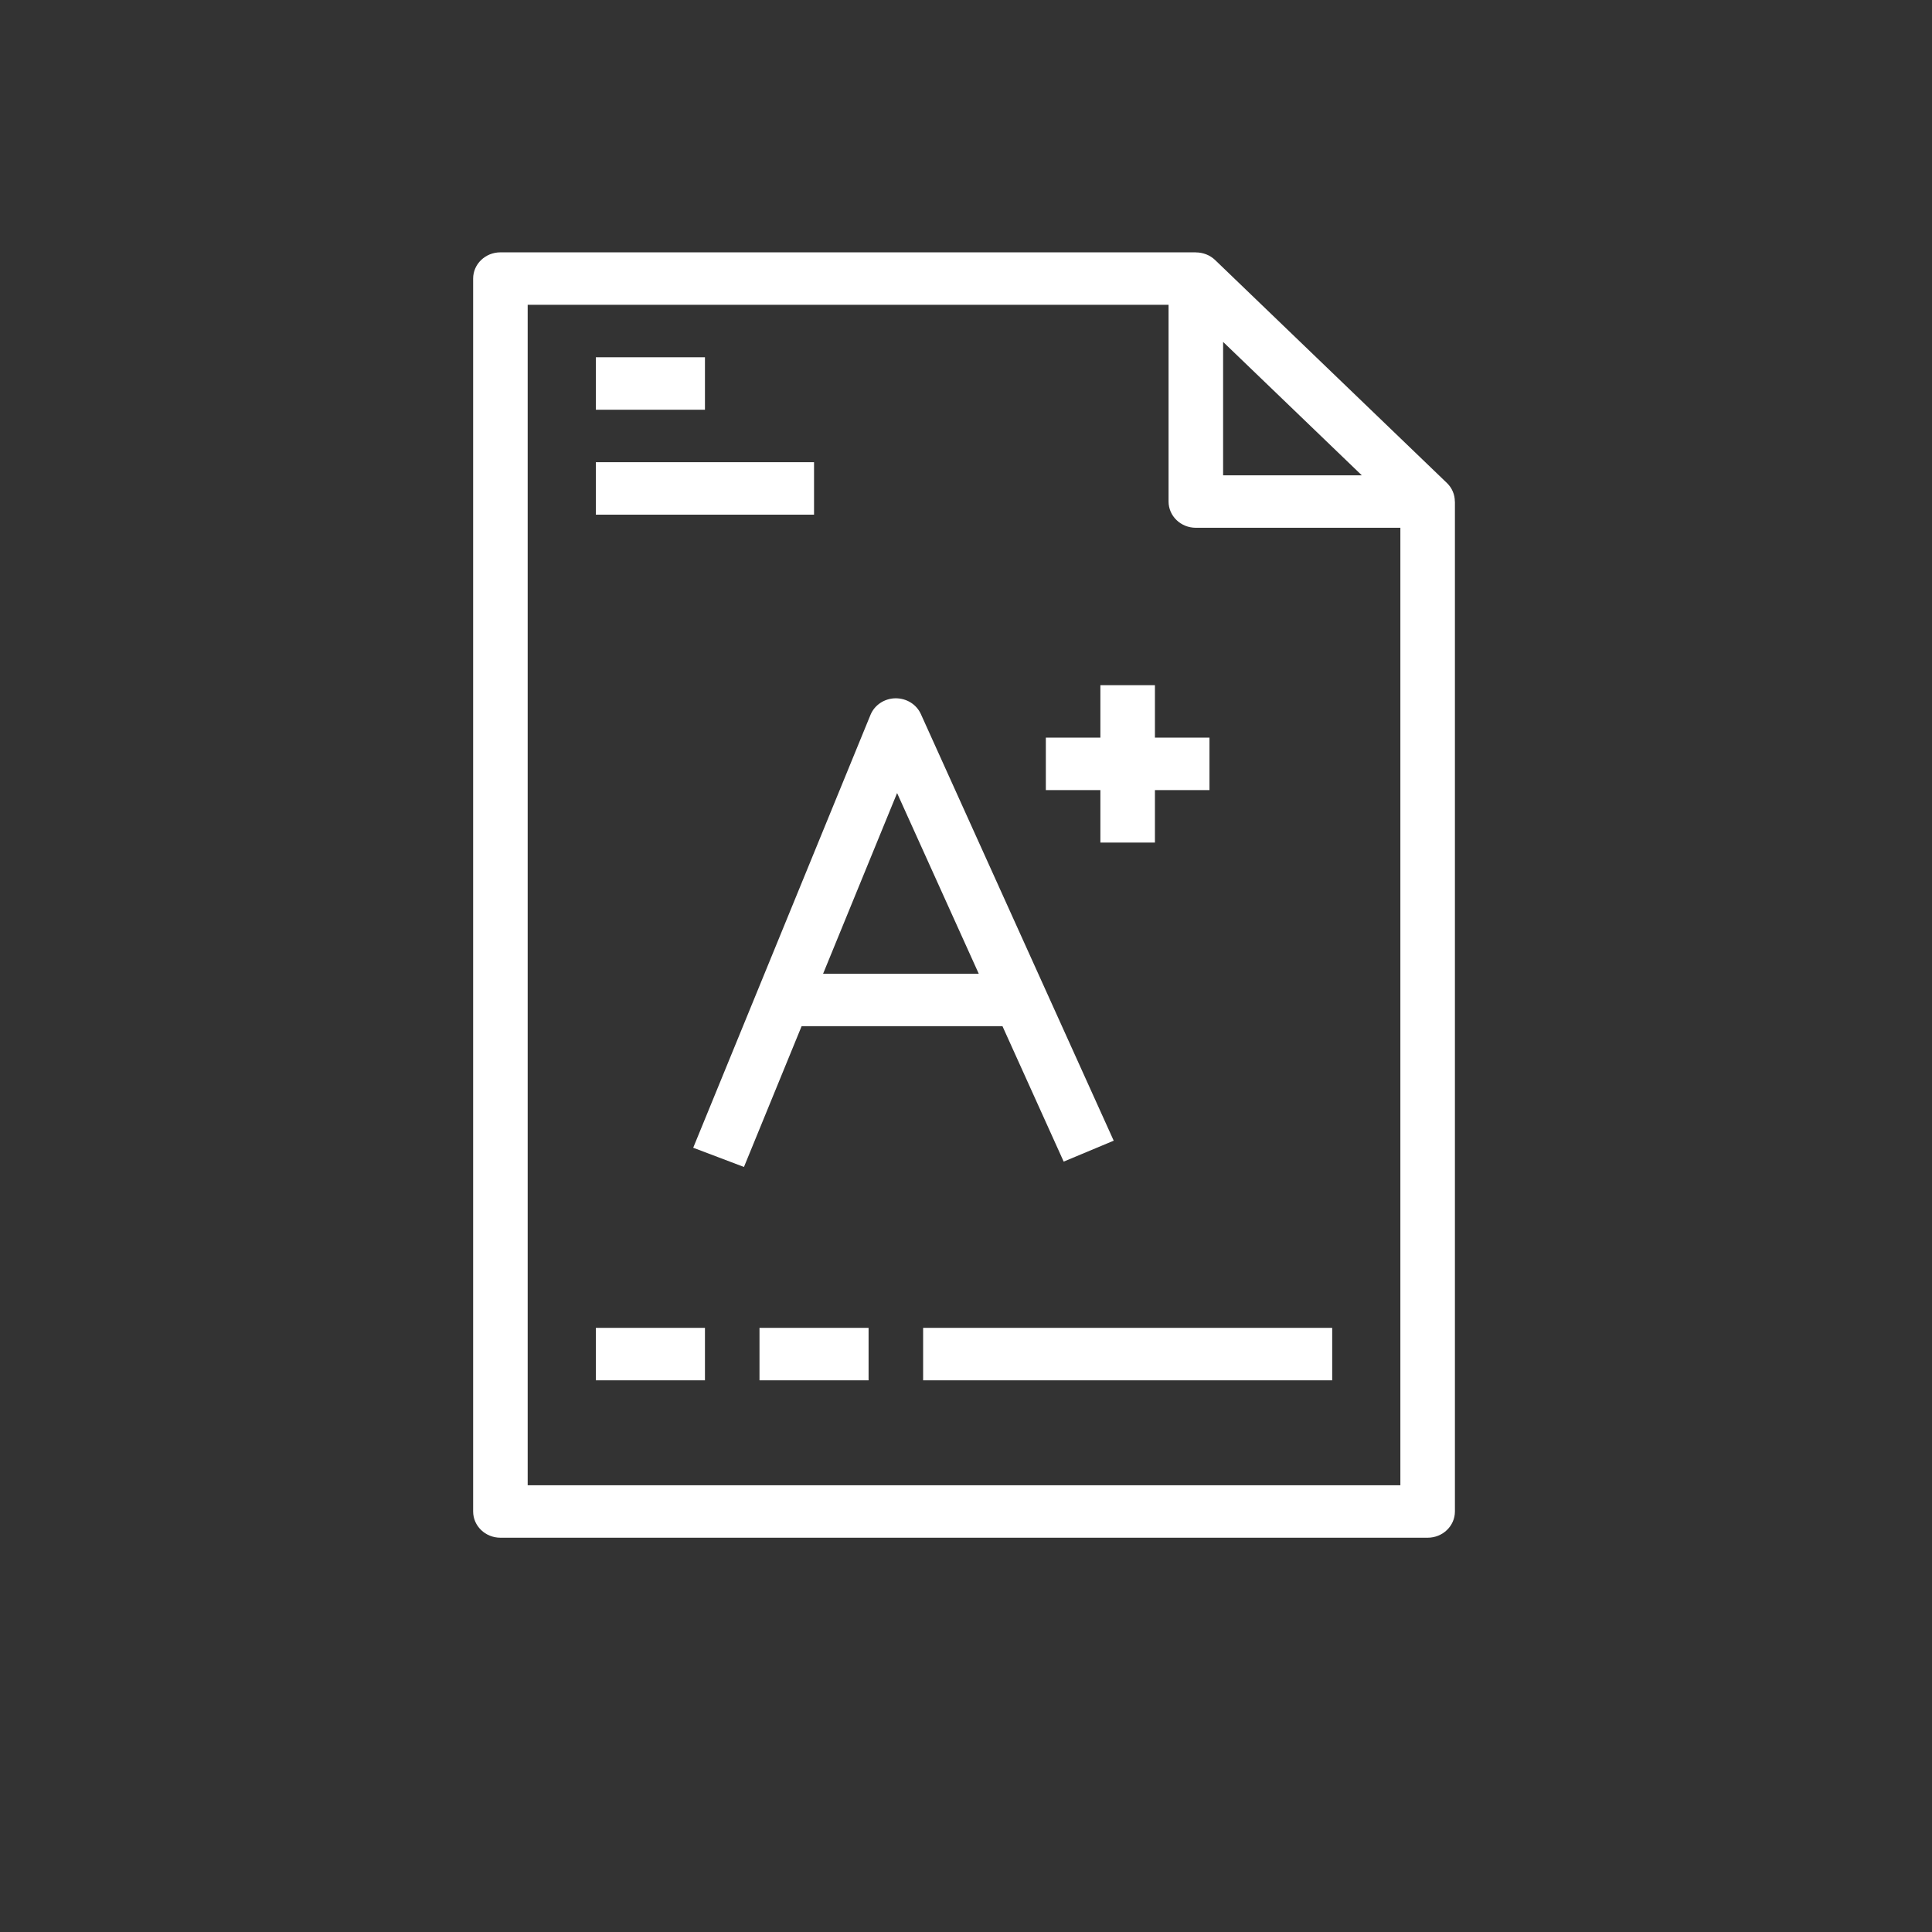 <svg xmlns="http://www.w3.org/2000/svg" xmlns:xlink="http://www.w3.org/1999/xlink" version="1.1" style="enable-background:new 0 0 490 490;" xml:space="preserve" width="490" height="490"><rect width="100%" height="100%" fill="#333333" stroke="none"/><rect id="backgroundrect" width="100%" height="100%" x="0" y="0" fill="none" stroke="none"/>
















<g class="currentLayer" style=""><title>Layer 1</title><g id="svg_1" class="selected" fill="#ffffff" fill-opacity="1">
	<g id="svg_2" fill="#ffffff" fill-opacity="1">
		<g id="svg_3" fill="#ffffff" fill-opacity="1">
			<path d="M368.983,127.204 c-0.001,-1.73 -0.686,-3.432 -2.009,-4.704 l-58.792,-56.551 c-1.322,-1.272 -3.092,-1.932 -4.891,-1.933 V64 H126.917 c-3.82,0 -6.917,2.979 -6.917,6.653 v312.694 c0,3.674 3.097,6.653 6.917,6.653 h235.167 c3.819,0 6.917,-2.979 6.917,-6.653 V127.204 H368.983 zM310.208,86.715 L345.384,120.551 H310.208 V86.715 zM355.167,376.694 H133.833 V77.306 h162.542 v49.898 c0,3.674 3.097,6.653 6.917,6.653 h51.875 V376.694 z" id="svg_4" fill="#ffffff" fill-opacity="1"/>
			<path d="M254.25,260.265 l15.524,34.346 l12.687,-5.306 l-48.91,-108.203 c-1.116,-2.468 -3.636,-4.028 -6.464,-3.999 c-2.797,0.047 -5.29,1.71 -6.315,4.213 l-44.958,109.776 l12.871,4.877 L203.308,260.265 H254.25 zM227.524,201.138 L248.235,246.959 h-39.478 L227.524,201.138 z" id="svg_5" fill="#ffffff" fill-opacity="1"/>
			<polygon points="292.917,173.776 279.083,173.776 279.083,187.082 265.25,187.082 265.25,200.388 279.083,200.388 279.083,213.694 292.917,213.694 292.917,200.388 306.75,200.388 306.75,187.082 292.917,187.082 " id="svg_6" fill="#ffffff" fill-opacity="1"/>
			<rect x="151.125" y="336.776" width="27.667" height="13.306" id="svg_7" fill="#ffffff" fill-opacity="1"/>
			<rect x="192.625" y="336.776" width="27.667" height="13.306" id="svg_8" fill="#ffffff" fill-opacity="1"/>
			<rect x="234.125" y="336.776" width="103.75" height="13.306" id="svg_9" fill="#ffffff" fill-opacity="1"/>
			<rect x="151.125" y="90.612" width="27.667" height="13.306" id="svg_10" fill="#ffffff" fill-opacity="1"/>
			<rect x="151.125" y="117.224" width="55.333" height="13.306" id="svg_11" fill="#ffffff" fill-opacity="1"/>
		</g>
	</g>
</g><g id="svg_12">
</g><g id="svg_13">
</g><g id="svg_14">
</g><g id="svg_15">
</g><g id="svg_16">
</g><g id="svg_17">
</g><g id="svg_18">
</g><g id="svg_19">
</g><g id="svg_20">
</g><g id="svg_21">
</g><g id="svg_22">
</g><g id="svg_23">
</g><g id="svg_24">
</g><g id="svg_25">
</g><g id="svg_26">
</g></g></svg>